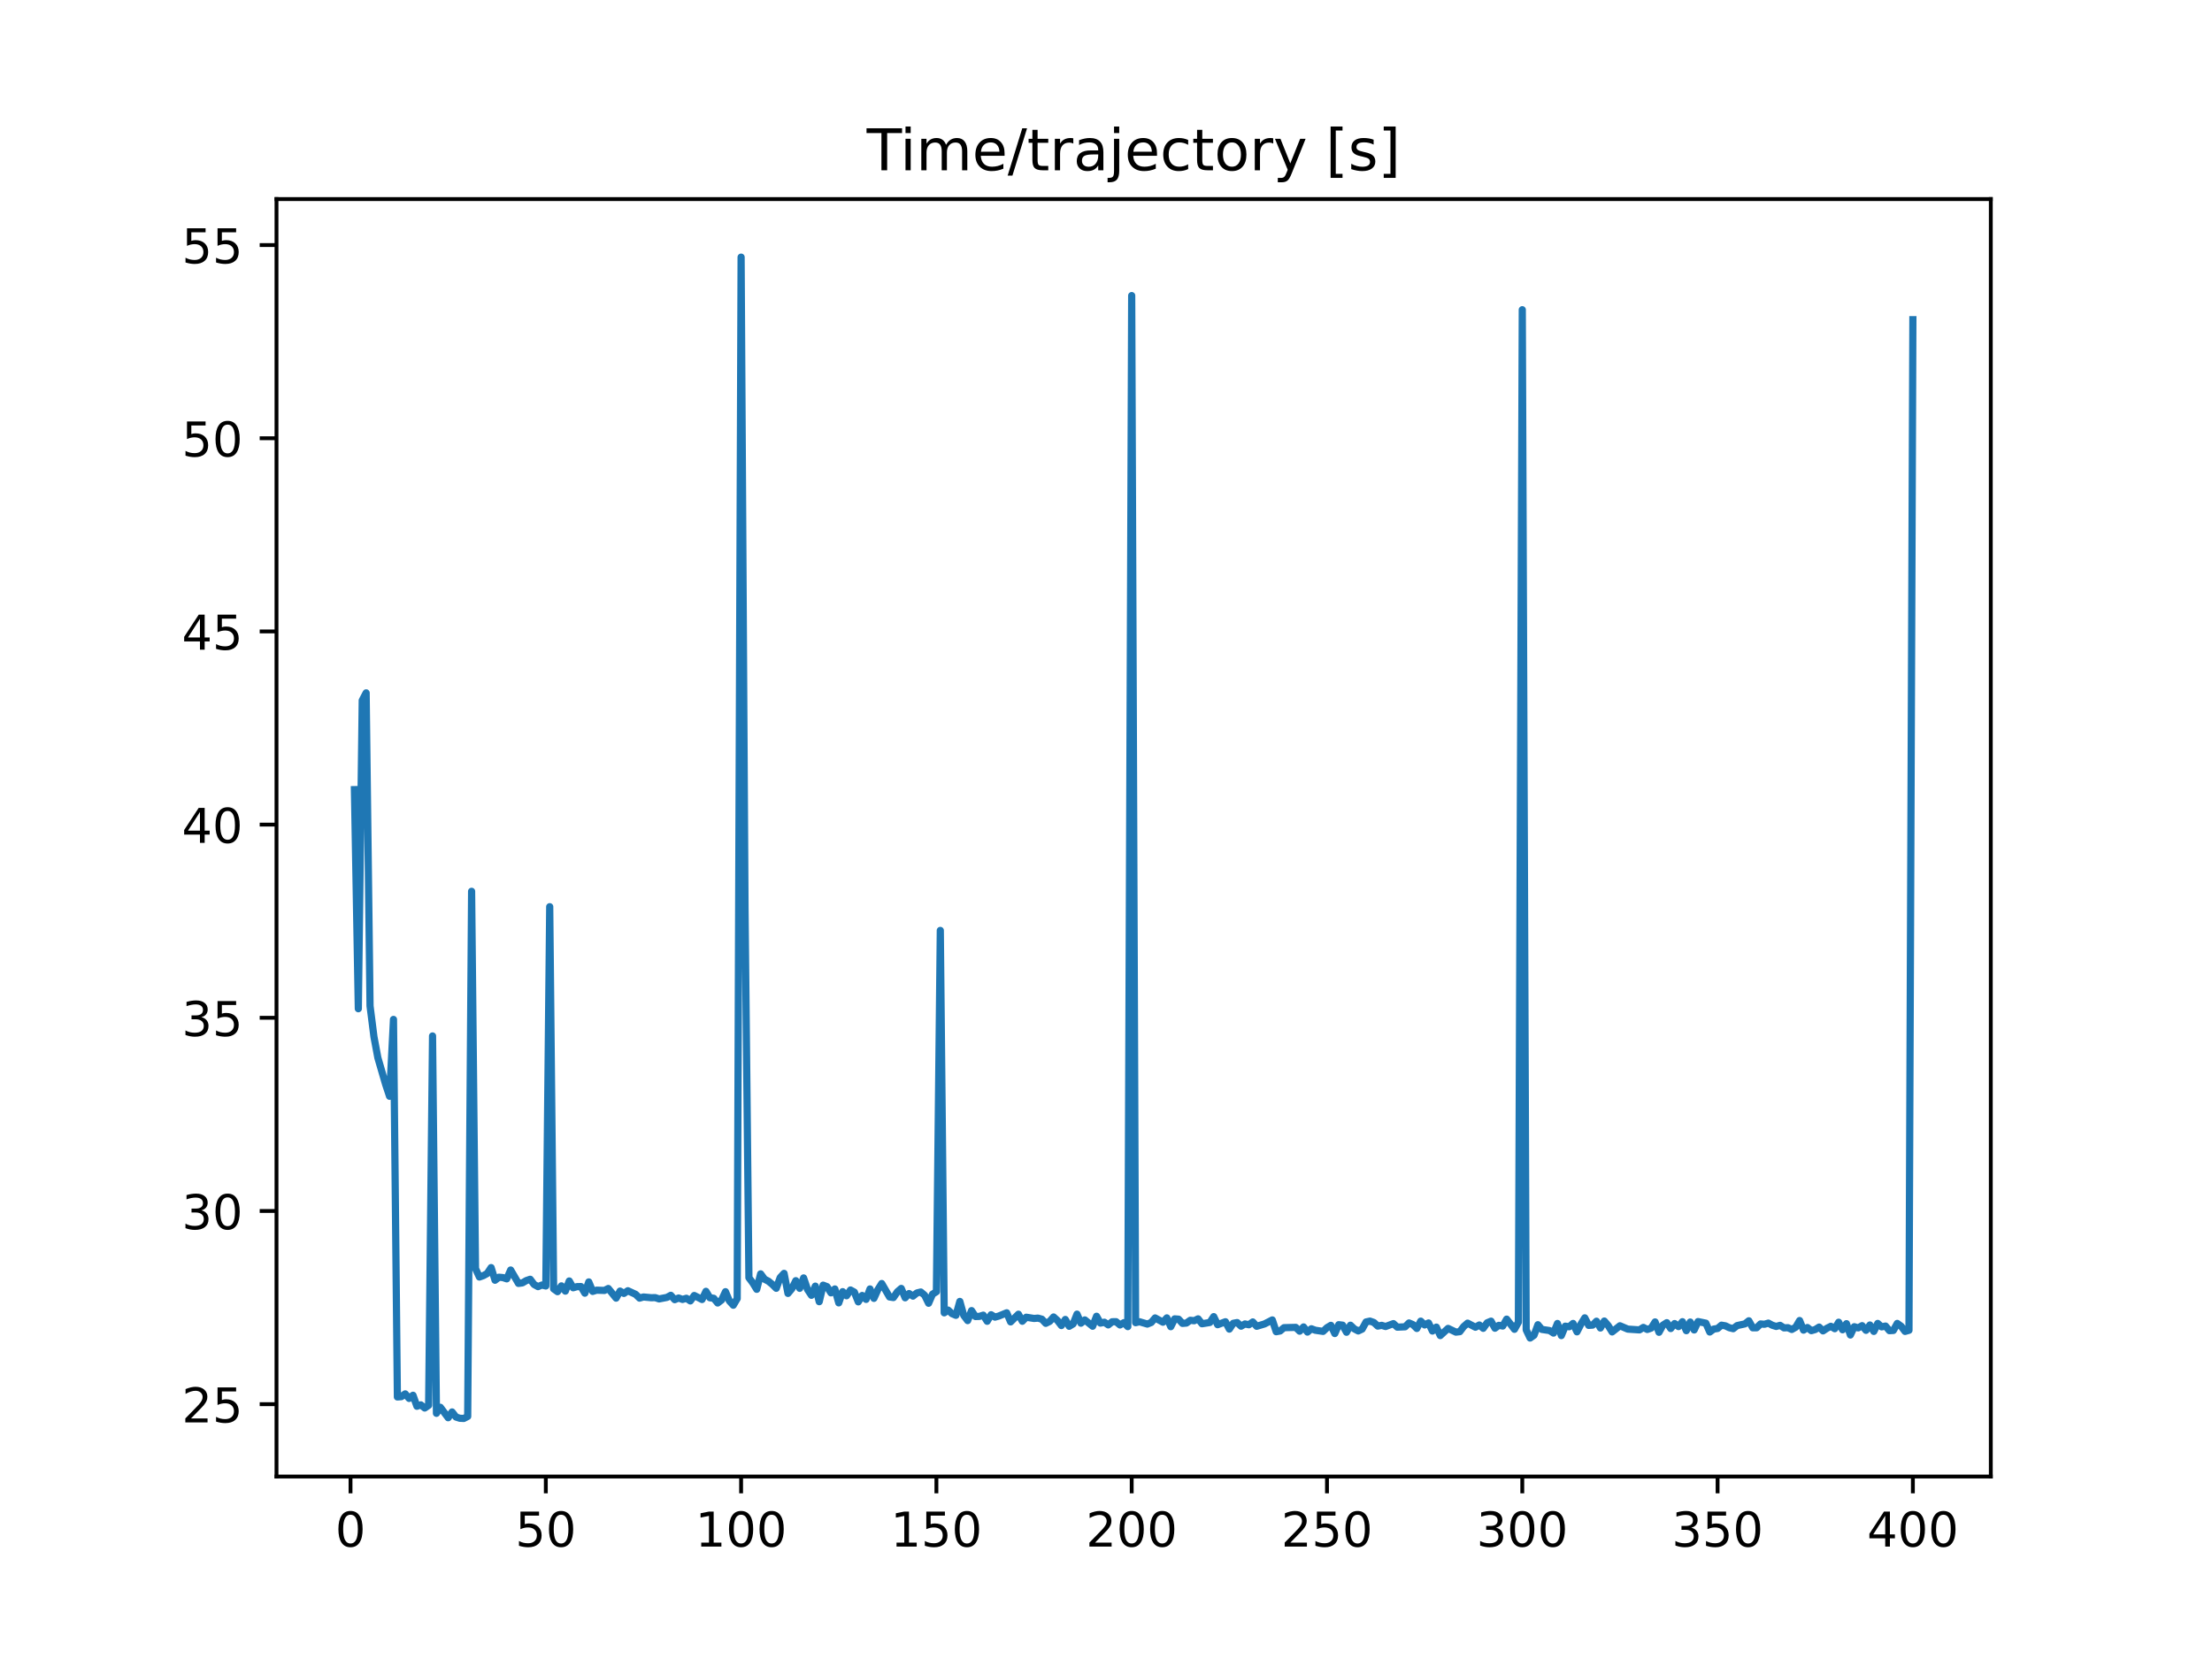 <?xml version="1.0" encoding="utf-8" standalone="no"?>
<!DOCTYPE svg PUBLIC "-//W3C//DTD SVG 1.1//EN"
  "http://www.w3.org/Graphics/SVG/1.1/DTD/svg11.dtd">
<!-- Created with matplotlib (https://matplotlib.org/) -->
<svg height="345.6pt" version="1.1" viewBox="0 0 460.8 345.6" width="460.8pt" xmlns="http://www.w3.org/2000/svg" xmlns:xlink="http://www.w3.org/1999/xlink">
 <defs>
  <style type="text/css">
*{stroke-linecap:butt;stroke-linejoin:round;}
  </style>
 </defs>
 <g id="figure_1">
  <g id="patch_1">
   <path d="M 0 345.6 
L 460.8 345.6 
L 460.8 0 
L 0 0 
z
" style="fill:#ffffff;"/>
  </g>
  <g id="axes_1">
   <g id="patch_2">
    <path d="M 57.6 307.584 
L 414.72 307.584 
L 414.72 41.472 
L 57.6 41.472 
z
" style="fill:#ffffff;"/>
   </g>
   <g id="matplotlib.axis_1">
    <g id="xtick_1">
     <g id="line2d_1">
      <defs>
       <path d="M 0 0 
L 0 3.5 
" id="m6d1c2ce167" style="stroke:#000000;stroke-width:0.8;"/>
      </defs>
      <g>
       <use style="stroke:#000000;stroke-width:0.8;" x="73.019" xlink:href="#m6d1c2ce167" y="307.584"/>
      </g>
     </g>
     <g id="text_1">
      <!-- 0 -->
      <defs>
       <path d="M 31.781 66.406 
Q 24.172 66.406 20.328 58.906 
Q 16.5 51.422 16.5 36.375 
Q 16.5 21.391 20.328 13.891 
Q 24.172 6.391 31.781 6.391 
Q 39.453 6.391 43.281 13.891 
Q 47.125 21.391 47.125 36.375 
Q 47.125 51.422 43.281 58.906 
Q 39.453 66.406 31.781 66.406 
z
M 31.781 74.219 
Q 44.047 74.219 50.516 64.516 
Q 56.984 54.828 56.984 36.375 
Q 56.984 17.969 50.516 8.266 
Q 44.047 -1.422 31.781 -1.422 
Q 19.531 -1.422 13.062 8.266 
Q 6.594 17.969 6.594 36.375 
Q 6.594 54.828 13.062 64.516 
Q 19.531 74.219 31.781 74.219 
z
" id="DejaVuSans-48"/>
      </defs>
      <g transform="translate(69.838 322.182)scale(0.1 -0.1)">
       <use xlink:href="#DejaVuSans-48"/>
      </g>
     </g>
    </g>
    <g id="xtick_2">
     <g id="line2d_2">
      <g>
       <use style="stroke:#000000;stroke-width:0.8;" x="113.703" xlink:href="#m6d1c2ce167" y="307.584"/>
      </g>
     </g>
     <g id="text_2">
      <!-- 50 -->
      <defs>
       <path d="M 10.797 72.906 
L 49.516 72.906 
L 49.516 64.594 
L 19.828 64.594 
L 19.828 46.734 
Q 21.969 47.469 24.109 47.828 
Q 26.266 48.188 28.422 48.188 
Q 40.625 48.188 47.75 41.5 
Q 54.891 34.812 54.891 23.391 
Q 54.891 11.625 47.562 5.094 
Q 40.234 -1.422 26.906 -1.422 
Q 22.312 -1.422 17.547 -0.641 
Q 12.797 0.141 7.719 1.703 
L 7.719 11.625 
Q 12.109 9.234 16.797 8.062 
Q 21.484 6.891 26.703 6.891 
Q 35.156 6.891 40.078 11.328 
Q 45.016 15.766 45.016 23.391 
Q 45.016 31 40.078 35.438 
Q 35.156 39.891 26.703 39.891 
Q 22.75 39.891 18.812 39.016 
Q 14.891 38.141 10.797 36.281 
z
" id="DejaVuSans-53"/>
      </defs>
      <g transform="translate(107.34 322.182)scale(0.1 -0.1)">
       <use xlink:href="#DejaVuSans-53"/>
       <use x="63.623" xlink:href="#DejaVuSans-48"/>
      </g>
     </g>
    </g>
    <g id="xtick_3">
     <g id="line2d_3">
      <g>
       <use style="stroke:#000000;stroke-width:0.8;" x="154.386" xlink:href="#m6d1c2ce167" y="307.584"/>
      </g>
     </g>
     <g id="text_3">
      <!-- 100 -->
      <defs>
       <path d="M 12.406 8.297 
L 28.516 8.297 
L 28.516 63.922 
L 10.984 60.406 
L 10.984 69.391 
L 28.422 72.906 
L 38.281 72.906 
L 38.281 8.297 
L 54.391 8.297 
L 54.391 0 
L 12.406 0 
z
" id="DejaVuSans-49"/>
      </defs>
      <g transform="translate(144.842 322.182)scale(0.1 -0.1)">
       <use xlink:href="#DejaVuSans-49"/>
       <use x="63.623" xlink:href="#DejaVuSans-48"/>
       <use x="127.246" xlink:href="#DejaVuSans-48"/>
      </g>
     </g>
    </g>
    <g id="xtick_4">
     <g id="line2d_4">
      <g>
       <use style="stroke:#000000;stroke-width:0.8;" x="195.07" xlink:href="#m6d1c2ce167" y="307.584"/>
      </g>
     </g>
     <g id="text_4">
      <!-- 150 -->
      <g transform="translate(185.526 322.182)scale(0.1 -0.1)">
       <use xlink:href="#DejaVuSans-49"/>
       <use x="63.623" xlink:href="#DejaVuSans-53"/>
       <use x="127.246" xlink:href="#DejaVuSans-48"/>
      </g>
     </g>
    </g>
    <g id="xtick_5">
     <g id="line2d_5">
      <g>
       <use style="stroke:#000000;stroke-width:0.8;" x="235.753" xlink:href="#m6d1c2ce167" y="307.584"/>
      </g>
     </g>
     <g id="text_5">
      <!-- 200 -->
      <defs>
       <path d="M 19.188 8.297 
L 53.609 8.297 
L 53.609 0 
L 7.328 0 
L 7.328 8.297 
Q 12.938 14.109 22.625 23.891 
Q 32.328 33.688 34.812 36.531 
Q 39.547 41.844 41.422 45.531 
Q 43.312 49.219 43.312 52.781 
Q 43.312 58.594 39.234 62.25 
Q 35.156 65.922 28.609 65.922 
Q 23.969 65.922 18.812 64.312 
Q 13.672 62.703 7.812 59.422 
L 7.812 69.391 
Q 13.766 71.781 18.938 73 
Q 24.125 74.219 28.422 74.219 
Q 39.75 74.219 46.484 68.547 
Q 53.219 62.891 53.219 53.422 
Q 53.219 48.922 51.531 44.891 
Q 49.859 40.875 45.406 35.406 
Q 44.188 33.984 37.641 27.219 
Q 31.109 20.453 19.188 8.297 
z
" id="DejaVuSans-50"/>
      </defs>
      <g transform="translate(226.209 322.182)scale(0.1 -0.1)">
       <use xlink:href="#DejaVuSans-50"/>
       <use x="63.623" xlink:href="#DejaVuSans-48"/>
       <use x="127.246" xlink:href="#DejaVuSans-48"/>
      </g>
     </g>
    </g>
    <g id="xtick_6">
     <g id="line2d_6">
      <g>
       <use style="stroke:#000000;stroke-width:0.8;" x="276.437" xlink:href="#m6d1c2ce167" y="307.584"/>
      </g>
     </g>
     <g id="text_6">
      <!-- 250 -->
      <g transform="translate(266.893 322.182)scale(0.1 -0.1)">
       <use xlink:href="#DejaVuSans-50"/>
       <use x="63.623" xlink:href="#DejaVuSans-53"/>
       <use x="127.246" xlink:href="#DejaVuSans-48"/>
      </g>
     </g>
    </g>
    <g id="xtick_7">
     <g id="line2d_7">
      <g>
       <use style="stroke:#000000;stroke-width:0.8;" x="317.12" xlink:href="#m6d1c2ce167" y="307.584"/>
      </g>
     </g>
     <g id="text_7">
      <!-- 300 -->
      <defs>
       <path d="M 40.578 39.312 
Q 47.656 37.797 51.625 33 
Q 55.609 28.219 55.609 21.188 
Q 55.609 10.406 48.188 4.484 
Q 40.766 -1.422 27.094 -1.422 
Q 22.516 -1.422 17.656 -0.516 
Q 12.797 0.391 7.625 2.203 
L 7.625 11.719 
Q 11.719 9.328 16.594 8.109 
Q 21.484 6.891 26.812 6.891 
Q 36.078 6.891 40.938 10.547 
Q 45.797 14.203 45.797 21.188 
Q 45.797 27.641 41.281 31.266 
Q 36.766 34.906 28.719 34.906 
L 20.219 34.906 
L 20.219 43.016 
L 29.109 43.016 
Q 36.375 43.016 40.234 45.922 
Q 44.094 48.828 44.094 54.297 
Q 44.094 59.906 40.109 62.906 
Q 36.141 65.922 28.719 65.922 
Q 24.656 65.922 20.016 65.031 
Q 15.375 64.156 9.812 62.312 
L 9.812 71.094 
Q 15.438 72.656 20.344 73.438 
Q 25.25 74.219 29.594 74.219 
Q 40.828 74.219 47.359 69.109 
Q 53.906 64.016 53.906 55.328 
Q 53.906 49.266 50.438 45.094 
Q 46.969 40.922 40.578 39.312 
z
" id="DejaVuSans-51"/>
      </defs>
      <g transform="translate(307.576 322.182)scale(0.1 -0.1)">
       <use xlink:href="#DejaVuSans-51"/>
       <use x="63.623" xlink:href="#DejaVuSans-48"/>
       <use x="127.246" xlink:href="#DejaVuSans-48"/>
      </g>
     </g>
    </g>
    <g id="xtick_8">
     <g id="line2d_8">
      <g>
       <use style="stroke:#000000;stroke-width:0.8;" x="357.804" xlink:href="#m6d1c2ce167" y="307.584"/>
      </g>
     </g>
     <g id="text_8">
      <!-- 350 -->
      <g transform="translate(348.26 322.182)scale(0.1 -0.1)">
       <use xlink:href="#DejaVuSans-51"/>
       <use x="63.623" xlink:href="#DejaVuSans-53"/>
       <use x="127.246" xlink:href="#DejaVuSans-48"/>
      </g>
     </g>
    </g>
    <g id="xtick_9">
     <g id="line2d_9">
      <g>
       <use style="stroke:#000000;stroke-width:0.8;" x="398.487" xlink:href="#m6d1c2ce167" y="307.584"/>
      </g>
     </g>
     <g id="text_9">
      <!-- 400 -->
      <defs>
       <path d="M 37.797 64.312 
L 12.891 25.391 
L 37.797 25.391 
z
M 35.203 72.906 
L 47.609 72.906 
L 47.609 25.391 
L 58.016 25.391 
L 58.016 17.188 
L 47.609 17.188 
L 47.609 0 
L 37.797 0 
L 37.797 17.188 
L 4.891 17.188 
L 4.891 26.703 
z
" id="DejaVuSans-52"/>
      </defs>
      <g transform="translate(388.944 322.182)scale(0.1 -0.1)">
       <use xlink:href="#DejaVuSans-52"/>
       <use x="63.623" xlink:href="#DejaVuSans-48"/>
       <use x="127.246" xlink:href="#DejaVuSans-48"/>
      </g>
     </g>
    </g>
   </g>
   <g id="matplotlib.axis_2">
    <g id="ytick_1">
     <g id="line2d_10">
      <defs>
       <path d="M 0 0 
L -3.5 0 
" id="m3e847dc7c4" style="stroke:#000000;stroke-width:0.8;"/>
      </defs>
      <g>
       <use style="stroke:#000000;stroke-width:0.8;" x="57.6" xlink:href="#m3e847dc7c4" y="292.516"/>
      </g>
     </g>
     <g id="text_10">
      <!-- 25 -->
      <g transform="translate(37.875 296.316)scale(0.1 -0.1)">
       <use xlink:href="#DejaVuSans-50"/>
       <use x="63.623" xlink:href="#DejaVuSans-53"/>
      </g>
     </g>
    </g>
    <g id="ytick_2">
     <g id="line2d_11">
      <g>
       <use style="stroke:#000000;stroke-width:0.8;" x="57.6" xlink:href="#m3e847dc7c4" y="252.271"/>
      </g>
     </g>
     <g id="text_11">
      <!-- 30 -->
      <g transform="translate(37.875 256.071)scale(0.1 -0.1)">
       <use xlink:href="#DejaVuSans-51"/>
       <use x="63.623" xlink:href="#DejaVuSans-48"/>
      </g>
     </g>
    </g>
    <g id="ytick_3">
     <g id="line2d_12">
      <g>
       <use style="stroke:#000000;stroke-width:0.8;" x="57.6" xlink:href="#m3e847dc7c4" y="212.027"/>
      </g>
     </g>
     <g id="text_12">
      <!-- 35 -->
      <g transform="translate(37.875 215.826)scale(0.1 -0.1)">
       <use xlink:href="#DejaVuSans-51"/>
       <use x="63.623" xlink:href="#DejaVuSans-53"/>
      </g>
     </g>
    </g>
    <g id="ytick_4">
     <g id="line2d_13">
      <g>
       <use style="stroke:#000000;stroke-width:0.8;" x="57.6" xlink:href="#m3e847dc7c4" y="171.782"/>
      </g>
     </g>
     <g id="text_13">
      <!-- 40 -->
      <g transform="translate(37.875 175.581)scale(0.1 -0.1)">
       <use xlink:href="#DejaVuSans-52"/>
       <use x="63.623" xlink:href="#DejaVuSans-48"/>
      </g>
     </g>
    </g>
    <g id="ytick_5">
     <g id="line2d_14">
      <g>
       <use style="stroke:#000000;stroke-width:0.8;" x="57.6" xlink:href="#m3e847dc7c4" y="131.537"/>
      </g>
     </g>
     <g id="text_14">
      <!-- 45 -->
      <g transform="translate(37.875 135.336)scale(0.1 -0.1)">
       <use xlink:href="#DejaVuSans-52"/>
       <use x="63.623" xlink:href="#DejaVuSans-53"/>
      </g>
     </g>
    </g>
    <g id="ytick_6">
     <g id="line2d_15">
      <g>
       <use style="stroke:#000000;stroke-width:0.8;" x="57.6" xlink:href="#m3e847dc7c4" y="91.292"/>
      </g>
     </g>
     <g id="text_15">
      <!-- 50 -->
      <g transform="translate(37.875 95.091)scale(0.1 -0.1)">
       <use xlink:href="#DejaVuSans-53"/>
       <use x="63.623" xlink:href="#DejaVuSans-48"/>
      </g>
     </g>
    </g>
    <g id="ytick_7">
     <g id="line2d_16">
      <g>
       <use style="stroke:#000000;stroke-width:0.8;" x="57.6" xlink:href="#m3e847dc7c4" y="51.047"/>
      </g>
     </g>
     <g id="text_16">
      <!-- 55 -->
      <g transform="translate(37.875 54.846)scale(0.1 -0.1)">
       <use xlink:href="#DejaVuSans-53"/>
       <use x="63.623" xlink:href="#DejaVuSans-53"/>
      </g>
     </g>
    </g>
   </g>
   <g id="line2d_17">
    <path clip-path="url(#pf819551365)" d="M 73.833 164.497 
L 74.646 210.135 
L 75.46 145.897 
L 76.274 144.339 
L 77.087 209.566 
L 77.901 215.984 
L 78.715 220.354 
L 80.342 225.933 
L 81.156 228.378 
L 81.969 212.365 
L 82.783 291.013 
L 83.597 290.948 
L 84.41 290.37 
L 85.224 291.316 
L 86.038 290.661 
L 86.851 292.949 
L 87.665 292.659 
L 88.479 293.314 
L 89.292 292.752 
L 90.106 215.811 
L 90.92 294.418 
L 91.733 293.16 
L 93.361 295.339 
L 94.174 294.137 
L 94.988 295.192 
L 95.802 295.453 
L 96.616 295.488 
L 97.429 295.069 
L 98.243 185.676 
L 99.057 264.268 
L 99.87 266.028 
L 100.684 265.739 
L 101.498 265.293 
L 102.311 264.062 
L 103.125 266.697 
L 103.939 266.069 
L 104.752 266.139 
L 105.566 266.406 
L 106.38 264.564 
L 108.007 267.36 
L 108.821 267.247 
L 109.634 266.774 
L 110.448 266.493 
L 111.262 267.581 
L 112.075 268.025 
L 112.889 267.694 
L 113.703 267.892 
L 114.516 188.883 
L 115.33 268.492 
L 116.144 269.077 
L 116.957 267.869 
L 117.771 268.965 
L 118.585 266.851 
L 119.398 268.267 
L 120.212 268.031 
L 121.026 268.014 
L 121.839 269.39 
L 122.653 267.049 
L 123.467 269.022 
L 124.28 268.766 
L 125.908 268.823 
L 126.721 268.415 
L 128.349 270.422 
L 129.162 268.958 
L 129.976 269.443 
L 130.79 268.885 
L 132.417 269.632 
L 133.231 270.42 
L 134.044 270.184 
L 135.672 270.339 
L 136.485 270.316 
L 137.299 270.588 
L 138.926 270.276 
L 139.74 269.837 
L 140.554 270.744 
L 141.367 270.398 
L 142.181 270.695 
L 142.995 270.453 
L 143.808 271.006 
L 144.622 269.874 
L 146.249 270.709 
L 147.063 269.01 
L 147.877 270.346 
L 148.69 270.461 
L 149.504 271.438 
L 150.318 270.817 
L 151.131 269.084 
L 151.945 271.016 
L 152.759 271.901 
L 153.572 270.522 
L 154.386 53.568 
L 155.2 189.163 
L 156.013 266.172 
L 156.827 267.259 
L 157.641 268.587 
L 158.454 265.368 
L 159.268 266.48 
L 160.082 266.902 
L 160.895 267.567 
L 161.709 268.376 
L 162.523 266.148 
L 163.336 265.265 
L 164.15 269.441 
L 164.964 268.457 
L 165.777 266.79 
L 166.591 268.382 
L 167.405 266.215 
L 168.219 268.617 
L 169.032 269.835 
L 169.846 267.928 
L 170.66 271.167 
L 171.473 267.722 
L 172.287 268.038 
L 173.101 269.323 
L 173.914 268.516 
L 174.728 271.415 
L 175.542 269.077 
L 176.355 269.93 
L 177.169 268.73 
L 177.983 269.177 
L 178.796 271.202 
L 179.61 269.87 
L 180.424 270.686 
L 181.237 268.511 
L 182.051 270.47 
L 182.865 268.675 
L 183.678 267.382 
L 185.306 270.18 
L 186.119 270.304 
L 186.933 269.11 
L 187.747 268.403 
L 188.56 270.354 
L 189.374 269.47 
L 190.188 270.005 
L 191.001 269.348 
L 191.815 269.149 
L 192.629 269.832 
L 193.442 271.492 
L 194.256 269.605 
L 195.07 269.091 
L 195.883 193.825 
L 196.697 273.485 
L 197.511 272.916 
L 198.324 273.663 
L 199.138 274.006 
L 199.952 271.11 
L 200.765 274.016 
L 201.579 275.102 
L 202.393 273.024 
L 203.206 274.257 
L 204.02 274.229 
L 204.834 273.973 
L 205.647 275.245 
L 206.461 273.883 
L 207.275 274.381 
L 208.088 274.15 
L 209.716 273.479 
L 210.529 275.374 
L 212.157 273.777 
L 212.97 275.239 
L 213.784 274.402 
L 215.411 274.659 
L 216.225 274.588 
L 217.039 274.809 
L 217.852 275.674 
L 218.666 275.272 
L 219.48 274.352 
L 220.293 275.083 
L 221.107 276.137 
L 221.921 274.869 
L 222.734 276.291 
L 223.548 275.798 
L 224.362 273.758 
L 225.175 275.644 
L 225.989 274.963 
L 227.616 276.277 
L 228.43 274.199 
L 229.244 275.629 
L 230.057 275.442 
L 230.871 276 
L 231.685 275.347 
L 232.498 275.334 
L 233.312 276.011 
L 234.126 275.536 
L 234.939 276.357 
L 235.753 61.576 
L 236.567 275.538 
L 237.381 275.345 
L 239.008 275.828 
L 239.822 275.499 
L 240.635 274.552 
L 242.263 275.437 
L 243.076 274.54 
L 243.89 276.373 
L 244.704 274.745 
L 245.517 274.807 
L 246.331 275.688 
L 247.145 275.619 
L 247.958 275.04 
L 248.772 275.132 
L 249.586 274.738 
L 250.399 275.764 
L 252.027 275.499 
L 252.84 274.277 
L 253.654 275.959 
L 255.281 275.346 
L 256.095 276.877 
L 256.909 275.668 
L 257.722 275.512 
L 258.536 276.268 
L 259.35 275.801 
L 260.163 275.973 
L 260.977 275.386 
L 261.791 276.289 
L 263.418 275.804 
L 265.045 274.968 
L 265.859 277.42 
L 266.673 277.264 
L 267.486 276.577 
L 269.927 276.516 
L 270.741 277.31 
L 271.555 276.426 
L 272.368 277.497 
L 273.182 276.806 
L 273.996 277.112 
L 275.623 277.355 
L 276.437 276.582 
L 277.25 276.093 
L 278.064 277.799 
L 278.878 275.958 
L 279.691 276.059 
L 280.505 277.532 
L 281.319 276.065 
L 282.132 276.831 
L 282.946 277.261 
L 283.76 276.873 
L 284.573 275.386 
L 285.387 275.211 
L 286.201 275.496 
L 287.014 276.248 
L 287.828 276.093 
L 288.642 276.335 
L 290.269 275.735 
L 291.083 276.471 
L 292.71 276.396 
L 293.524 275.596 
L 294.337 275.937 
L 295.151 276.74 
L 295.965 275.218 
L 296.778 276.011 
L 297.592 275.597 
L 298.406 277.281 
L 299.219 276.459 
L 300.033 278.225 
L 301.66 276.731 
L 303.288 277.505 
L 304.101 277.412 
L 304.915 276.34 
L 305.729 275.636 
L 307.356 276.482 
L 308.17 276.019 
L 308.984 276.712 
L 309.797 275.566 
L 310.611 275.221 
L 311.425 276.688 
L 312.238 276.09 
L 313.052 276.235 
L 313.866 274.8 
L 315.493 276.917 
L 316.307 275.44 
L 317.12 64.52 
L 317.934 277.028 
L 318.748 278.737 
L 319.561 278.159 
L 320.375 275.963 
L 321.189 276.939 
L 322.816 277.18 
L 323.63 277.706 
L 324.443 275.706 
L 325.257 278.226 
L 326.071 276.265 
L 326.884 276.387 
L 327.698 275.697 
L 328.512 277.445 
L 329.325 275.856 
L 330.139 274.53 
L 330.953 276.102 
L 331.766 276.046 
L 332.58 275.236 
L 333.394 276.645 
L 334.207 275.199 
L 335.021 276.151 
L 335.835 277.463 
L 337.462 276.181 
L 339.089 276.878 
L 341.53 277.04 
L 342.344 276.524 
L 343.158 276.951 
L 343.971 276.669 
L 344.785 275.385 
L 345.599 277.539 
L 346.412 276.058 
L 347.226 275.538 
L 348.04 276.759 
L 348.853 275.721 
L 349.667 276.353 
L 350.481 275.335 
L 351.294 277.204 
L 352.108 275.407 
L 352.922 277.054 
L 353.735 275.307 
L 355.363 275.642 
L 356.176 277.483 
L 356.99 276.873 
L 357.804 276.746 
L 358.617 276.06 
L 359.431 276.195 
L 360.245 276.586 
L 361.058 276.788 
L 361.872 276.145 
L 363.499 275.789 
L 364.313 275.147 
L 365.127 276.602 
L 365.94 276.597 
L 366.754 275.806 
L 367.568 275.869 
L 368.381 275.629 
L 369.195 276.069 
L 370.009 276.323 
L 370.822 276.094 
L 371.636 276.62 
L 372.45 276.583 
L 373.263 276.949 
L 374.077 276.484 
L 374.891 275.092 
L 375.704 277.088 
L 376.518 276.548 
L 377.332 277.199 
L 378.146 276.966 
L 378.959 276.457 
L 379.773 277.246 
L 380.587 276.703 
L 381.4 276.295 
L 382.214 276.791 
L 383.028 275.445 
L 383.841 277.015 
L 384.655 275.746 
L 385.469 278.103 
L 386.282 276.381 
L 387.096 276.625 
L 387.91 276.159 
L 388.723 277.131 
L 389.537 276.019 
L 390.351 277.358 
L 391.164 275.695 
L 391.978 276.408 
L 392.792 276.239 
L 393.605 277.202 
L 394.419 277.155 
L 395.233 275.693 
L 396.046 276.283 
L 396.86 277.357 
L 397.674 277.124 
L 398.487 66.604 
L 398.487 66.604 
" style="fill:none;stroke:#1f77b4;stroke-linecap:square;stroke-width:1.5;"/>
   </g>
   <g id="patch_3">
    <path d="M 57.6 307.584 
L 57.6 41.472 
" style="fill:none;stroke:#000000;stroke-linecap:square;stroke-linejoin:miter;stroke-width:0.8;"/>
   </g>
   <g id="patch_4">
    <path d="M 414.72 307.584 
L 414.72 41.472 
" style="fill:none;stroke:#000000;stroke-linecap:square;stroke-linejoin:miter;stroke-width:0.8;"/>
   </g>
   <g id="patch_5">
    <path d="M 57.6 307.584 
L 414.72 307.584 
" style="fill:none;stroke:#000000;stroke-linecap:square;stroke-linejoin:miter;stroke-width:0.8;"/>
   </g>
   <g id="patch_6">
    <path d="M 57.6 41.472 
L 414.72 41.472 
" style="fill:none;stroke:#000000;stroke-linecap:square;stroke-linejoin:miter;stroke-width:0.8;"/>
   </g>
   <g id="text_17">
    <!-- Time/trajectory [s] -->
    <defs>
     <path d="M -0.297 72.906 
L 61.375 72.906 
L 61.375 64.594 
L 35.5 64.594 
L 35.5 0 
L 25.594 0 
L 25.594 64.594 
L -0.297 64.594 
z
" id="DejaVuSans-84"/>
     <path d="M 9.422 54.688 
L 18.406 54.688 
L 18.406 0 
L 9.422 0 
z
M 9.422 75.984 
L 18.406 75.984 
L 18.406 64.594 
L 9.422 64.594 
z
" id="DejaVuSans-105"/>
     <path d="M 52 44.188 
Q 55.375 50.25 60.062 53.125 
Q 64.75 56 71.094 56 
Q 79.641 56 84.281 50.016 
Q 88.922 44.047 88.922 33.016 
L 88.922 0 
L 79.891 0 
L 79.891 32.719 
Q 79.891 40.578 77.094 44.375 
Q 74.312 48.188 68.609 48.188 
Q 61.625 48.188 57.562 43.547 
Q 53.516 38.922 53.516 30.906 
L 53.516 0 
L 44.484 0 
L 44.484 32.719 
Q 44.484 40.625 41.703 44.406 
Q 38.922 48.188 33.109 48.188 
Q 26.219 48.188 22.156 43.531 
Q 18.109 38.875 18.109 30.906 
L 18.109 0 
L 9.078 0 
L 9.078 54.688 
L 18.109 54.688 
L 18.109 46.188 
Q 21.188 51.219 25.484 53.609 
Q 29.781 56 35.688 56 
Q 41.656 56 45.828 52.969 
Q 50 49.953 52 44.188 
z
" id="DejaVuSans-109"/>
     <path d="M 56.203 29.594 
L 56.203 25.203 
L 14.891 25.203 
Q 15.484 15.922 20.484 11.062 
Q 25.484 6.203 34.422 6.203 
Q 39.594 6.203 44.453 7.469 
Q 49.312 8.734 54.109 11.281 
L 54.109 2.781 
Q 49.266 0.734 44.188 -0.344 
Q 39.109 -1.422 33.891 -1.422 
Q 20.797 -1.422 13.156 6.188 
Q 5.516 13.812 5.516 26.812 
Q 5.516 40.234 12.766 48.109 
Q 20.016 56 32.328 56 
Q 43.359 56 49.781 48.891 
Q 56.203 41.797 56.203 29.594 
z
M 47.219 32.234 
Q 47.125 39.594 43.094 43.984 
Q 39.062 48.391 32.422 48.391 
Q 24.906 48.391 20.391 44.141 
Q 15.875 39.891 15.188 32.172 
z
" id="DejaVuSans-101"/>
     <path d="M 25.391 72.906 
L 33.688 72.906 
L 8.297 -9.281 
L 0 -9.281 
z
" id="DejaVuSans-47"/>
     <path d="M 18.312 70.219 
L 18.312 54.688 
L 36.812 54.688 
L 36.812 47.703 
L 18.312 47.703 
L 18.312 18.016 
Q 18.312 11.328 20.141 9.422 
Q 21.969 7.516 27.594 7.516 
L 36.812 7.516 
L 36.812 0 
L 27.594 0 
Q 17.188 0 13.234 3.875 
Q 9.281 7.766 9.281 18.016 
L 9.281 47.703 
L 2.688 47.703 
L 2.688 54.688 
L 9.281 54.688 
L 9.281 70.219 
z
" id="DejaVuSans-116"/>
     <path d="M 41.109 46.297 
Q 39.594 47.172 37.812 47.578 
Q 36.031 48 33.891 48 
Q 26.266 48 22.188 43.047 
Q 18.109 38.094 18.109 28.812 
L 18.109 0 
L 9.078 0 
L 9.078 54.688 
L 18.109 54.688 
L 18.109 46.188 
Q 20.953 51.172 25.484 53.578 
Q 30.031 56 36.531 56 
Q 37.453 56 38.578 55.875 
Q 39.703 55.766 41.062 55.516 
z
" id="DejaVuSans-114"/>
     <path d="M 34.281 27.484 
Q 23.391 27.484 19.188 25 
Q 14.984 22.516 14.984 16.5 
Q 14.984 11.719 18.141 8.906 
Q 21.297 6.109 26.703 6.109 
Q 34.188 6.109 38.703 11.406 
Q 43.219 16.703 43.219 25.484 
L 43.219 27.484 
z
M 52.203 31.203 
L 52.203 0 
L 43.219 0 
L 43.219 8.297 
Q 40.141 3.328 35.547 0.953 
Q 30.953 -1.422 24.312 -1.422 
Q 15.922 -1.422 10.953 3.297 
Q 6 8.016 6 15.922 
Q 6 25.141 12.172 29.828 
Q 18.359 34.516 30.609 34.516 
L 43.219 34.516 
L 43.219 35.406 
Q 43.219 41.609 39.141 45 
Q 35.062 48.391 27.688 48.391 
Q 23 48.391 18.547 47.266 
Q 14.109 46.141 10.016 43.891 
L 10.016 52.203 
Q 14.938 54.109 19.578 55.047 
Q 24.219 56 28.609 56 
Q 40.484 56 46.344 49.844 
Q 52.203 43.703 52.203 31.203 
z
" id="DejaVuSans-97"/>
     <path d="M 9.422 54.688 
L 18.406 54.688 
L 18.406 -0.984 
Q 18.406 -11.422 14.422 -16.109 
Q 10.453 -20.797 1.609 -20.797 
L -1.812 -20.797 
L -1.812 -13.188 
L 0.594 -13.188 
Q 5.719 -13.188 7.562 -10.812 
Q 9.422 -8.453 9.422 -0.984 
z
M 9.422 75.984 
L 18.406 75.984 
L 18.406 64.594 
L 9.422 64.594 
z
" id="DejaVuSans-106"/>
     <path d="M 48.781 52.594 
L 48.781 44.188 
Q 44.969 46.297 41.141 47.344 
Q 37.312 48.391 33.406 48.391 
Q 24.656 48.391 19.812 42.844 
Q 14.984 37.312 14.984 27.297 
Q 14.984 17.281 19.812 11.734 
Q 24.656 6.203 33.406 6.203 
Q 37.312 6.203 41.141 7.25 
Q 44.969 8.297 48.781 10.406 
L 48.781 2.094 
Q 45.016 0.344 40.984 -0.531 
Q 36.969 -1.422 32.422 -1.422 
Q 20.062 -1.422 12.781 6.344 
Q 5.516 14.109 5.516 27.297 
Q 5.516 40.672 12.859 48.328 
Q 20.219 56 33.016 56 
Q 37.156 56 41.109 55.141 
Q 45.062 54.297 48.781 52.594 
z
" id="DejaVuSans-99"/>
     <path d="M 30.609 48.391 
Q 23.391 48.391 19.188 42.75 
Q 14.984 37.109 14.984 27.297 
Q 14.984 17.484 19.156 11.844 
Q 23.344 6.203 30.609 6.203 
Q 37.797 6.203 41.984 11.859 
Q 46.188 17.531 46.188 27.297 
Q 46.188 37.016 41.984 42.703 
Q 37.797 48.391 30.609 48.391 
z
M 30.609 56 
Q 42.328 56 49.016 48.375 
Q 55.719 40.766 55.719 27.297 
Q 55.719 13.875 49.016 6.219 
Q 42.328 -1.422 30.609 -1.422 
Q 18.844 -1.422 12.172 6.219 
Q 5.516 13.875 5.516 27.297 
Q 5.516 40.766 12.172 48.375 
Q 18.844 56 30.609 56 
z
" id="DejaVuSans-111"/>
     <path d="M 32.172 -5.078 
Q 28.375 -14.844 24.75 -17.812 
Q 21.141 -20.797 15.094 -20.797 
L 7.906 -20.797 
L 7.906 -13.281 
L 13.188 -13.281 
Q 16.891 -13.281 18.938 -11.516 
Q 21 -9.766 23.484 -3.219 
L 25.094 0.875 
L 2.984 54.688 
L 12.5 54.688 
L 29.594 11.922 
L 46.688 54.688 
L 56.203 54.688 
z
" id="DejaVuSans-121"/>
     <path id="DejaVuSans-32"/>
     <path d="M 8.594 75.984 
L 29.297 75.984 
L 29.297 69 
L 17.578 69 
L 17.578 -6.203 
L 29.297 -6.203 
L 29.297 -13.188 
L 8.594 -13.188 
z
" id="DejaVuSans-91"/>
     <path d="M 44.281 53.078 
L 44.281 44.578 
Q 40.484 46.531 36.375 47.5 
Q 32.281 48.484 27.875 48.484 
Q 21.188 48.484 17.844 46.438 
Q 14.5 44.391 14.5 40.281 
Q 14.5 37.156 16.891 35.375 
Q 19.281 33.594 26.516 31.984 
L 29.594 31.297 
Q 39.156 29.25 43.188 25.516 
Q 47.219 21.781 47.219 15.094 
Q 47.219 7.469 41.188 3.016 
Q 35.156 -1.422 24.609 -1.422 
Q 20.219 -1.422 15.453 -0.562 
Q 10.688 0.297 5.422 2 
L 5.422 11.281 
Q 10.406 8.688 15.234 7.391 
Q 20.062 6.109 24.812 6.109 
Q 31.156 6.109 34.562 8.281 
Q 37.984 10.453 37.984 14.406 
Q 37.984 18.062 35.516 20.016 
Q 33.062 21.969 24.703 23.781 
L 21.578 24.516 
Q 13.234 26.266 9.516 29.906 
Q 5.812 33.547 5.812 39.891 
Q 5.812 47.609 11.281 51.797 
Q 16.75 56 26.812 56 
Q 31.781 56 36.172 55.266 
Q 40.578 54.547 44.281 53.078 
z
" id="DejaVuSans-115"/>
     <path d="M 30.422 75.984 
L 30.422 -13.188 
L 9.719 -13.188 
L 9.719 -6.203 
L 21.391 -6.203 
L 21.391 69 
L 9.719 69 
L 9.719 75.984 
z
" id="DejaVuSans-93"/>
    </defs>
    <g transform="translate(180.549 35.472)scale(0.12 -0.12)">
     <use xlink:href="#DejaVuSans-84"/>
     <use x="57.959" xlink:href="#DejaVuSans-105"/>
     <use x="85.742" xlink:href="#DejaVuSans-109"/>
     <use x="183.154" xlink:href="#DejaVuSans-101"/>
     <use x="244.678" xlink:href="#DejaVuSans-47"/>
     <use x="278.369" xlink:href="#DejaVuSans-116"/>
     <use x="317.578" xlink:href="#DejaVuSans-114"/>
     <use x="358.691" xlink:href="#DejaVuSans-97"/>
     <use x="419.971" xlink:href="#DejaVuSans-106"/>
     <use x="447.754" xlink:href="#DejaVuSans-101"/>
     <use x="509.277" xlink:href="#DejaVuSans-99"/>
     <use x="564.258" xlink:href="#DejaVuSans-116"/>
     <use x="603.467" xlink:href="#DejaVuSans-111"/>
     <use x="664.648" xlink:href="#DejaVuSans-114"/>
     <use x="705.762" xlink:href="#DejaVuSans-121"/>
     <use x="764.941" xlink:href="#DejaVuSans-32"/>
     <use x="796.729" xlink:href="#DejaVuSans-91"/>
     <use x="835.742" xlink:href="#DejaVuSans-115"/>
     <use x="887.842" xlink:href="#DejaVuSans-93"/>
    </g>
   </g>
  </g>
 </g>
 <defs>
  <clipPath id="pf819551365">
   <rect height="266.112" width="357.12" x="57.6" y="41.472"/>
  </clipPath>
 </defs>
</svg>
